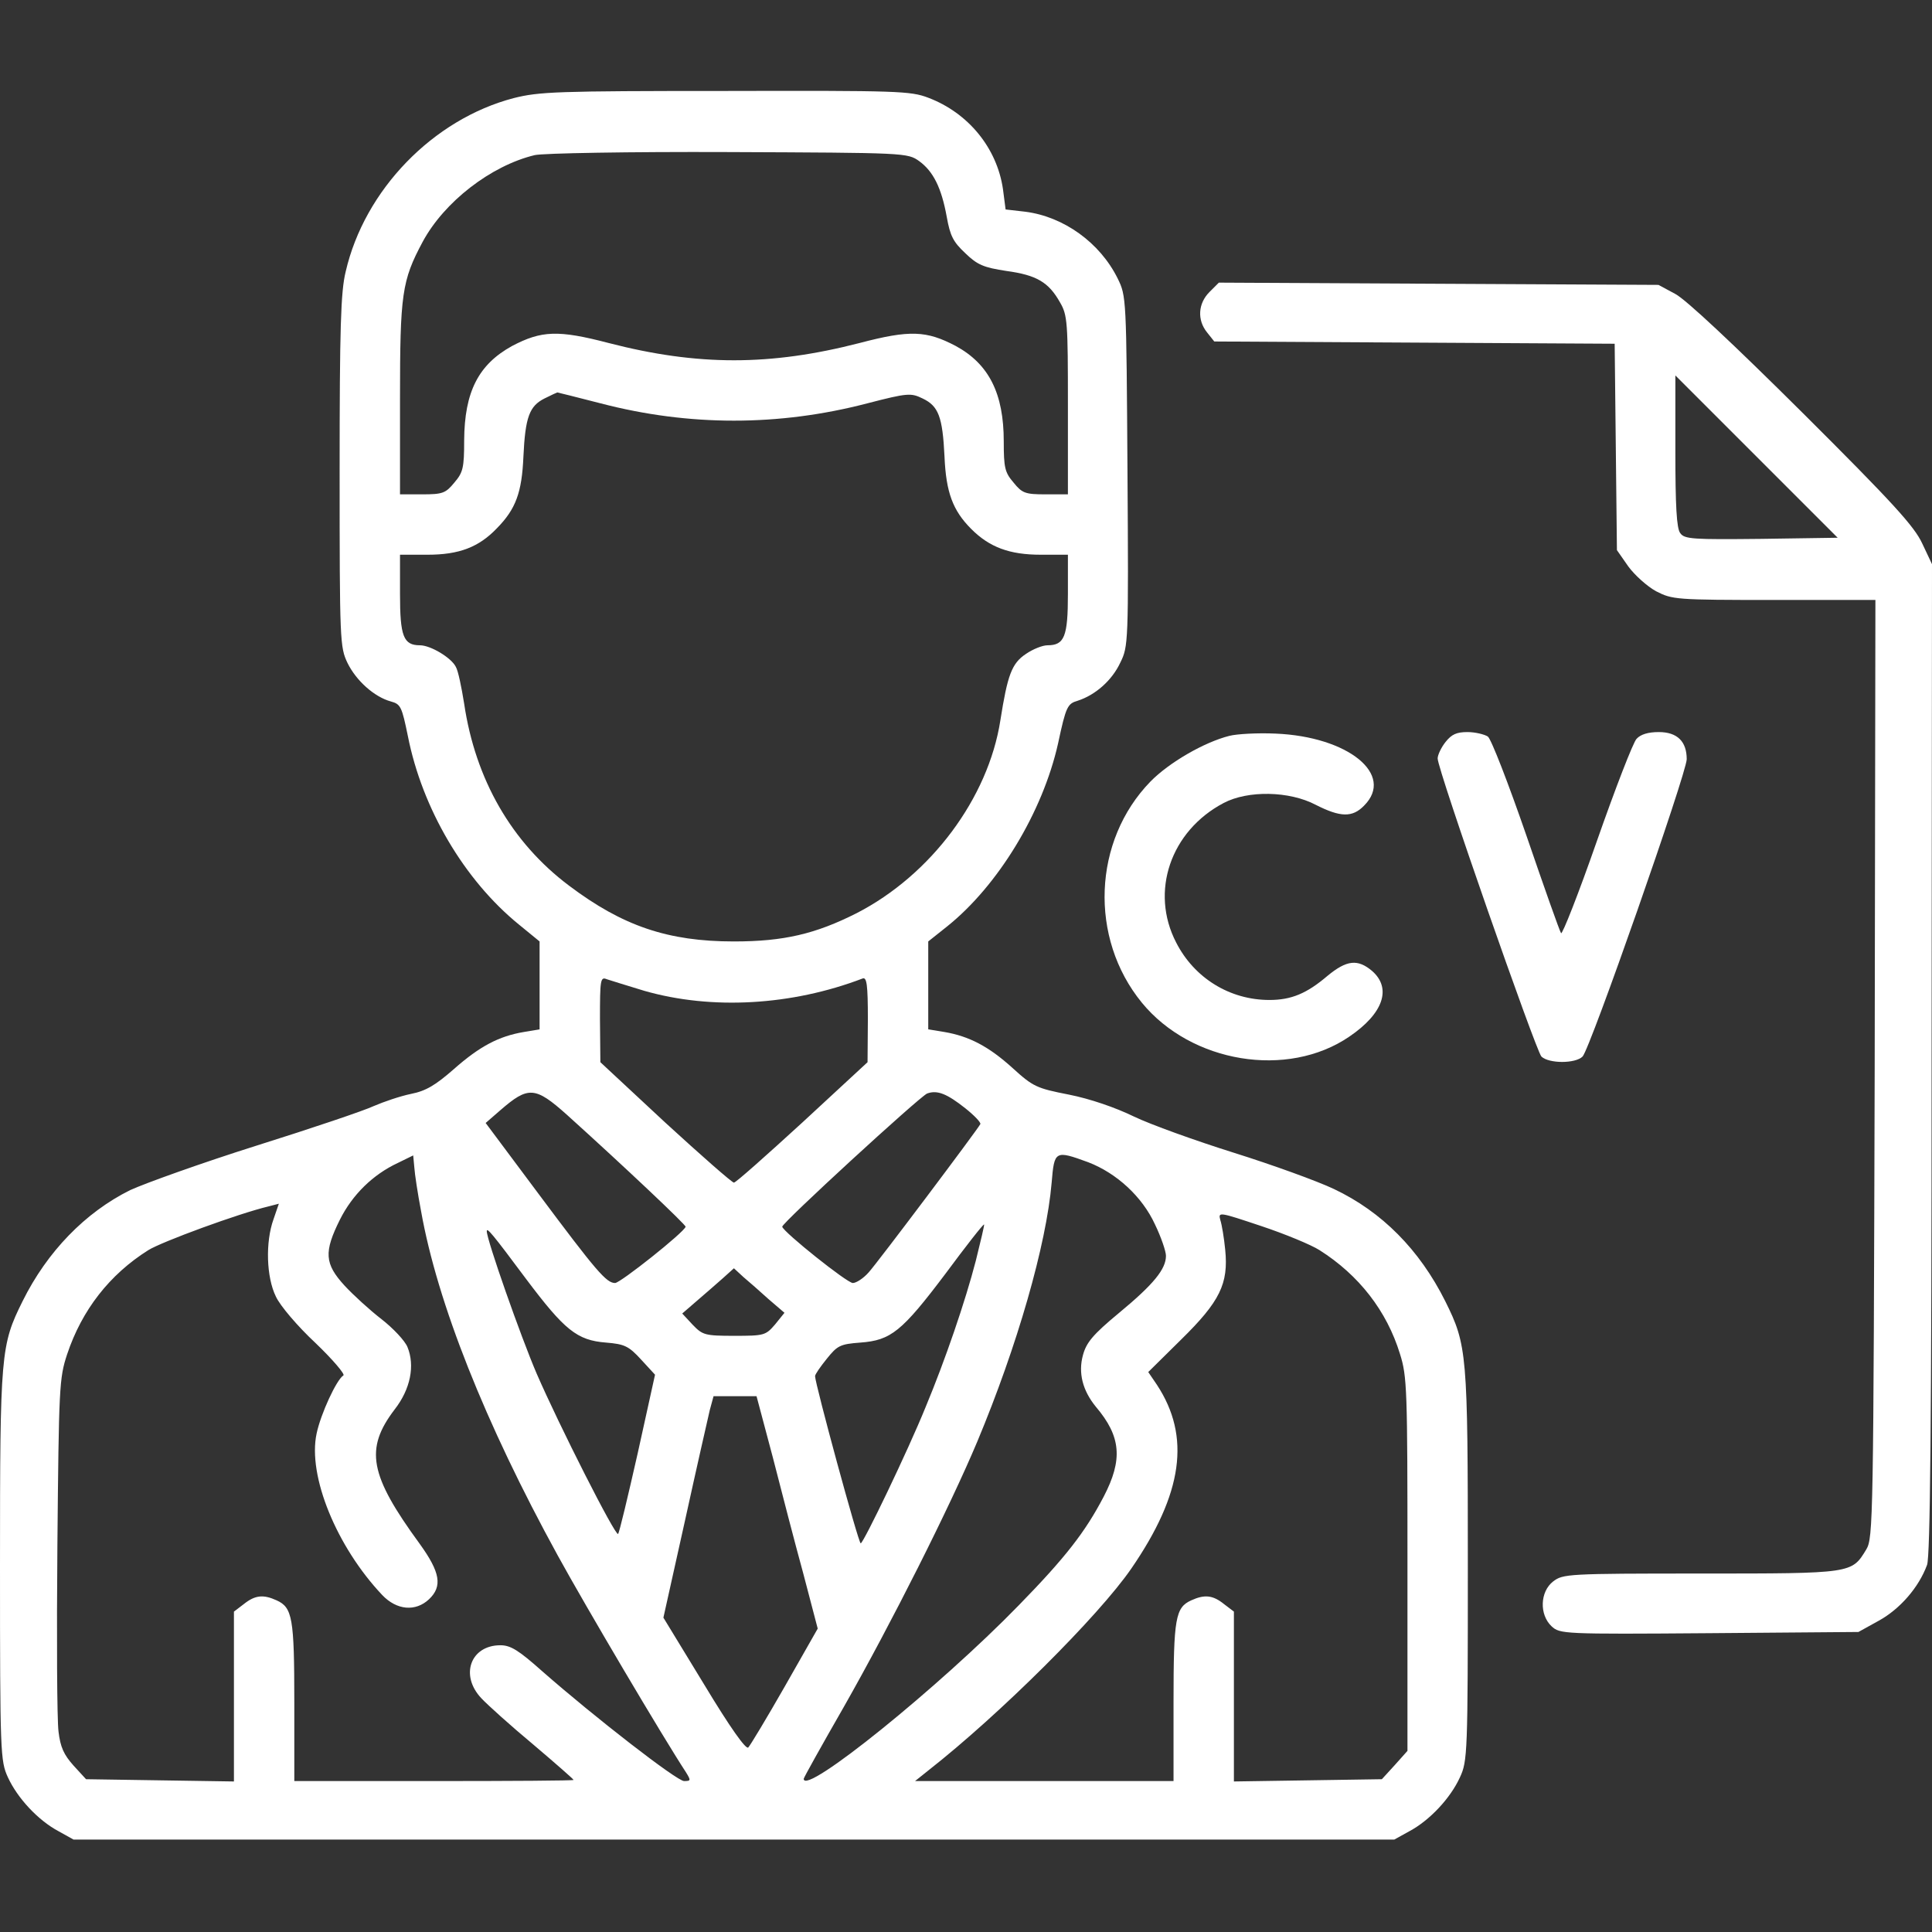 <svg width="24" height="24" viewBox="0 0 24 24" fill="none" xmlns="http://www.w3.org/2000/svg">
<rect x="0" y="0" width="24" height="24" fill="#333333" stroke="none"/>
<g clip-path="url(#clip0_22_6796)">
<path d="M6.38 1.219C5.381 1.481 4.528 2.358 4.294 3.375C4.233 3.623 4.219 4.069 4.219 5.855C4.219 7.973 4.223 8.039 4.317 8.236C4.425 8.456 4.65 8.658 4.856 8.714C4.978 8.747 4.992 8.78 5.067 9.145C5.245 10.045 5.766 10.931 6.445 11.484L6.703 11.695V12.244V12.787L6.506 12.82C6.197 12.872 5.958 12.998 5.639 13.28C5.409 13.481 5.292 13.552 5.105 13.589C4.969 13.617 4.763 13.688 4.645 13.739C4.528 13.795 3.872 14.016 3.188 14.231C2.503 14.447 1.8 14.7 1.617 14.784C1.059 15.061 0.586 15.548 0.281 16.163C0.009 16.711 0 16.805 0 19.453C0 21.778 0.005 21.877 0.098 22.078C0.216 22.336 0.473 22.613 0.727 22.748L0.914 22.852H9.117H17.32L17.508 22.748C17.761 22.613 18.019 22.336 18.136 22.078C18.23 21.877 18.234 21.778 18.234 19.453C18.234 16.805 18.225 16.711 17.953 16.163C17.634 15.525 17.166 15.052 16.57 14.77C16.364 14.672 15.806 14.47 15.328 14.32C14.85 14.17 14.292 13.969 14.086 13.87C13.856 13.758 13.542 13.65 13.28 13.598C12.877 13.519 12.834 13.5 12.577 13.266C12.281 12.998 12.037 12.872 11.733 12.82L11.531 12.787V12.244V11.695L11.766 11.508C12.398 11.002 12.952 10.092 13.144 9.234C13.242 8.775 13.261 8.742 13.387 8.705C13.608 8.634 13.814 8.452 13.917 8.231C14.016 8.03 14.02 7.992 14.006 5.855C13.992 3.689 13.992 3.68 13.884 3.459C13.664 3.014 13.214 2.691 12.736 2.63L12.492 2.602L12.459 2.348C12.384 1.837 12.028 1.402 11.531 1.214C11.311 1.13 11.156 1.125 9.009 1.13C6.909 1.13 6.698 1.139 6.38 1.219ZM11.419 2.002C11.592 2.128 11.695 2.33 11.761 2.695C11.803 2.93 11.841 3.005 11.991 3.145C12.141 3.291 12.22 3.323 12.502 3.366C12.877 3.417 13.027 3.506 13.167 3.755C13.261 3.914 13.266 4.003 13.266 5.034V6.141H12.989C12.736 6.141 12.698 6.127 12.591 5.995C12.483 5.869 12.469 5.812 12.469 5.484C12.469 4.889 12.286 4.523 11.873 4.298C11.508 4.106 11.302 4.097 10.678 4.261C9.567 4.547 8.667 4.547 7.561 4.261C6.933 4.097 6.727 4.106 6.361 4.298C5.944 4.528 5.77 4.866 5.766 5.47C5.766 5.812 5.752 5.869 5.644 5.995C5.536 6.127 5.498 6.141 5.245 6.141H4.969V4.955C4.969 3.652 4.992 3.487 5.25 3.005C5.517 2.508 6.098 2.058 6.642 1.927C6.741 1.903 7.823 1.884 9.047 1.889C11.255 1.898 11.273 1.898 11.419 2.002ZM7.463 5.011C8.559 5.297 9.675 5.297 10.772 5.011C11.278 4.88 11.316 4.88 11.461 4.95C11.658 5.044 11.709 5.175 11.733 5.672C11.752 6.117 11.836 6.342 12.066 6.572C12.291 6.797 12.539 6.891 12.928 6.891H13.266V7.378C13.266 7.908 13.223 8.016 13.012 8.016C12.952 8.016 12.834 8.062 12.745 8.123C12.567 8.241 12.516 8.386 12.427 8.948C12.277 9.914 11.564 10.87 10.641 11.344C10.13 11.602 9.736 11.695 9.117 11.695C8.297 11.695 7.734 11.503 7.069 11.002C6.356 10.467 5.906 9.684 5.766 8.742C5.733 8.536 5.691 8.33 5.662 8.283C5.606 8.17 5.348 8.016 5.217 8.016C5.011 8.016 4.969 7.903 4.969 7.378V6.891H5.311C5.705 6.891 5.948 6.797 6.173 6.562C6.408 6.323 6.483 6.117 6.502 5.672C6.525 5.18 6.577 5.044 6.764 4.95C6.848 4.908 6.919 4.875 6.923 4.875C6.928 4.875 7.172 4.936 7.463 5.011ZM8.006 12.309C8.841 12.548 9.834 12.492 10.716 12.155C10.767 12.136 10.781 12.23 10.781 12.661L10.777 13.195L9.966 13.945C9.52 14.353 9.141 14.691 9.117 14.691C9.094 14.691 8.709 14.353 8.264 13.945L7.458 13.195L7.453 12.661C7.453 12.173 7.458 12.131 7.537 12.164C7.58 12.178 7.791 12.244 8.006 12.309ZM7.041 13.847C7.758 14.494 8.522 15.216 8.517 15.239C8.498 15.309 7.706 15.938 7.641 15.938C7.533 15.938 7.411 15.797 6.68 14.817L6.033 13.95L6.216 13.791C6.562 13.491 6.647 13.495 7.041 13.847ZM11.991 13.767C12.103 13.856 12.188 13.945 12.178 13.964C12.145 14.03 10.898 15.689 10.791 15.806C10.725 15.881 10.636 15.938 10.594 15.938C10.523 15.938 9.736 15.309 9.717 15.239C9.708 15.197 11.419 13.627 11.517 13.584C11.644 13.537 11.766 13.589 11.991 13.767ZM5.231 15.047C5.433 16.181 6.023 17.672 6.928 19.322C7.275 19.955 8.236 21.581 8.522 22.017C8.583 22.116 8.583 22.125 8.498 22.125C8.409 22.125 7.388 21.333 6.736 20.761C6.441 20.498 6.342 20.438 6.216 20.438C5.845 20.438 5.709 20.812 5.981 21.098C6.056 21.178 6.342 21.436 6.623 21.67C6.9 21.905 7.125 22.102 7.125 22.111C7.125 22.12 6.347 22.125 5.391 22.125H3.656V21.141C3.656 20.1 3.633 19.969 3.436 19.88C3.272 19.805 3.169 19.814 3.028 19.927L2.906 20.02V21.075V22.13L1.988 22.116L1.069 22.102L0.914 21.933C0.792 21.797 0.75 21.703 0.727 21.511C0.708 21.37 0.703 20.33 0.713 19.195C0.731 17.231 0.736 17.119 0.834 16.823C1.017 16.275 1.359 15.834 1.842 15.53C2.006 15.427 2.962 15.075 3.337 14.986L3.464 14.953L3.398 15.145C3.295 15.431 3.309 15.867 3.427 16.106C3.478 16.219 3.698 16.477 3.919 16.683C4.134 16.889 4.289 17.072 4.266 17.086C4.181 17.137 3.984 17.564 3.933 17.808C3.82 18.333 4.181 19.214 4.748 19.814C4.927 20.002 5.161 20.025 5.33 19.866C5.498 19.706 5.47 19.533 5.213 19.177C4.589 18.323 4.528 18 4.903 17.508C5.1 17.255 5.156 16.964 5.062 16.734C5.03 16.655 4.884 16.5 4.739 16.387C4.594 16.275 4.388 16.087 4.28 15.97C4.031 15.698 4.022 15.553 4.223 15.15C4.378 14.841 4.631 14.592 4.941 14.447L5.133 14.353L5.147 14.503C5.152 14.583 5.189 14.827 5.231 15.047ZM13.519 14.438C13.87 14.573 14.189 14.864 14.348 15.211C14.423 15.366 14.484 15.544 14.484 15.6C14.484 15.764 14.334 15.952 13.898 16.312C13.575 16.58 13.495 16.678 13.453 16.833C13.392 17.053 13.448 17.273 13.613 17.475C13.927 17.845 13.95 18.131 13.711 18.591C13.481 19.031 13.238 19.345 12.656 19.941C11.672 20.953 9.984 22.317 9.984 22.097C9.984 22.083 10.209 21.68 10.481 21.206C11.072 20.166 11.803 18.712 12.141 17.906C12.637 16.72 12.998 15.464 13.064 14.691C13.097 14.292 13.106 14.287 13.519 14.438ZM16.392 15.53C16.88 15.839 17.227 16.284 17.391 16.819C17.48 17.1 17.484 17.259 17.484 19.434V21.75L17.325 21.928L17.166 22.102L16.247 22.116L15.328 22.13V21.075V20.02L15.206 19.927C15.066 19.814 14.963 19.805 14.798 19.88C14.602 19.969 14.578 20.1 14.578 21.141V22.125H12.975H11.367L11.531 21.994C12.417 21.3 13.65 20.072 14.053 19.486C14.695 18.553 14.794 17.845 14.372 17.203L14.264 17.044L14.672 16.641C15.155 16.167 15.262 15.947 15.22 15.525C15.206 15.38 15.178 15.211 15.159 15.155C15.131 15.052 15.145 15.056 15.666 15.23C15.961 15.328 16.289 15.464 16.392 15.53ZM12.122 15.661C11.991 16.167 11.742 16.894 11.498 17.48C11.278 18.023 10.725 19.172 10.692 19.172C10.664 19.172 10.125 17.189 10.125 17.095C10.125 17.072 10.191 16.978 10.27 16.88C10.402 16.716 10.434 16.697 10.688 16.678C11.067 16.65 11.203 16.542 11.747 15.82C12 15.478 12.216 15.202 12.225 15.211C12.23 15.216 12.183 15.417 12.122 15.661ZM6.534 15.886C7.013 16.523 7.167 16.65 7.528 16.678C7.758 16.697 7.809 16.72 7.964 16.889L8.137 17.077L7.922 18.052C7.8 18.591 7.692 19.045 7.678 19.055C7.645 19.087 6.947 17.709 6.666 17.062C6.469 16.603 6.047 15.403 6.047 15.295C6.047 15.244 6.112 15.319 6.534 15.886ZM9.548 16.139L9.745 16.308L9.628 16.453C9.511 16.589 9.492 16.594 9.122 16.594C8.756 16.594 8.728 16.584 8.606 16.458L8.475 16.317L8.653 16.163C8.752 16.078 8.897 15.952 8.977 15.881L9.117 15.755L9.234 15.863C9.3 15.919 9.441 16.041 9.548 16.139ZM9.6 18.103C9.708 18.525 9.877 19.177 9.98 19.552L10.158 20.231L9.75 20.948C9.525 21.342 9.319 21.684 9.295 21.708C9.267 21.736 9.075 21.469 8.747 20.925L8.241 20.095L8.508 18.895C8.653 18.234 8.794 17.616 8.817 17.517L8.864 17.344H9.131H9.398L9.6 18.103Z" fill="white"/>
<path d="M15.024 3.628C14.883 3.769 14.869 3.975 14.995 4.13L15.084 4.242L17.573 4.256L20.058 4.27L20.072 5.55L20.086 6.834L20.227 7.036C20.306 7.144 20.461 7.284 20.573 7.345C20.775 7.448 20.812 7.453 22.041 7.453H23.297L23.288 13.275C23.273 18.891 23.269 19.106 23.184 19.247C23.002 19.547 23.016 19.547 21.127 19.547C19.472 19.547 19.416 19.552 19.294 19.645C19.13 19.772 19.12 20.058 19.275 20.203C19.378 20.297 19.411 20.302 21.234 20.288L23.086 20.273L23.339 20.133C23.602 19.988 23.836 19.72 23.939 19.439C23.977 19.327 23.995 17.728 23.995 13.149L24 7.008L23.878 6.75C23.78 6.539 23.517 6.248 22.392 5.128C21.534 4.275 20.944 3.722 20.812 3.652L20.602 3.539L17.869 3.525L15.141 3.511L15.024 3.628ZM21.881 6.694C21.028 6.703 20.925 6.698 20.873 6.623C20.827 6.567 20.812 6.281 20.812 5.606V4.664L21.82 5.672L22.828 6.68L21.881 6.694Z" fill="white"/>
<path d="M15.272 9.141C14.958 9.22 14.522 9.473 14.292 9.708C13.575 10.444 13.528 11.653 14.184 12.455C14.798 13.205 15.994 13.402 16.762 12.877C17.184 12.591 17.292 12.277 17.044 12.061C16.866 11.911 16.73 11.925 16.491 12.122C16.233 12.342 16.041 12.422 15.769 12.422C15.277 12.422 14.836 12.15 14.611 11.709C14.283 11.077 14.541 10.322 15.201 9.975C15.502 9.816 16.017 9.825 16.345 9.998C16.65 10.153 16.8 10.158 16.945 10.008C17.33 9.623 16.748 9.15 15.844 9.113C15.623 9.103 15.366 9.117 15.272 9.141Z" fill="white"/>
<path d="M17.958 9.216C17.902 9.286 17.859 9.38 17.859 9.422C17.859 9.563 19.078 13.05 19.148 13.125C19.242 13.214 19.57 13.214 19.659 13.125C19.753 13.031 20.953 9.6 20.953 9.431C20.953 9.211 20.836 9.094 20.606 9.094C20.475 9.094 20.381 9.122 20.33 9.178C20.288 9.22 20.067 9.792 19.837 10.448C19.608 11.105 19.406 11.616 19.392 11.592C19.373 11.564 19.181 11.02 18.961 10.378C18.736 9.727 18.525 9.183 18.483 9.15C18.441 9.122 18.323 9.094 18.23 9.094C18.094 9.094 18.033 9.122 17.958 9.216Z" fill="white"/>
</g>
<defs>
<clipPath id="clip0_22_6796">
<rect width="24" height="24" fill="white"/>
</clipPath>
</defs>
</svg>
